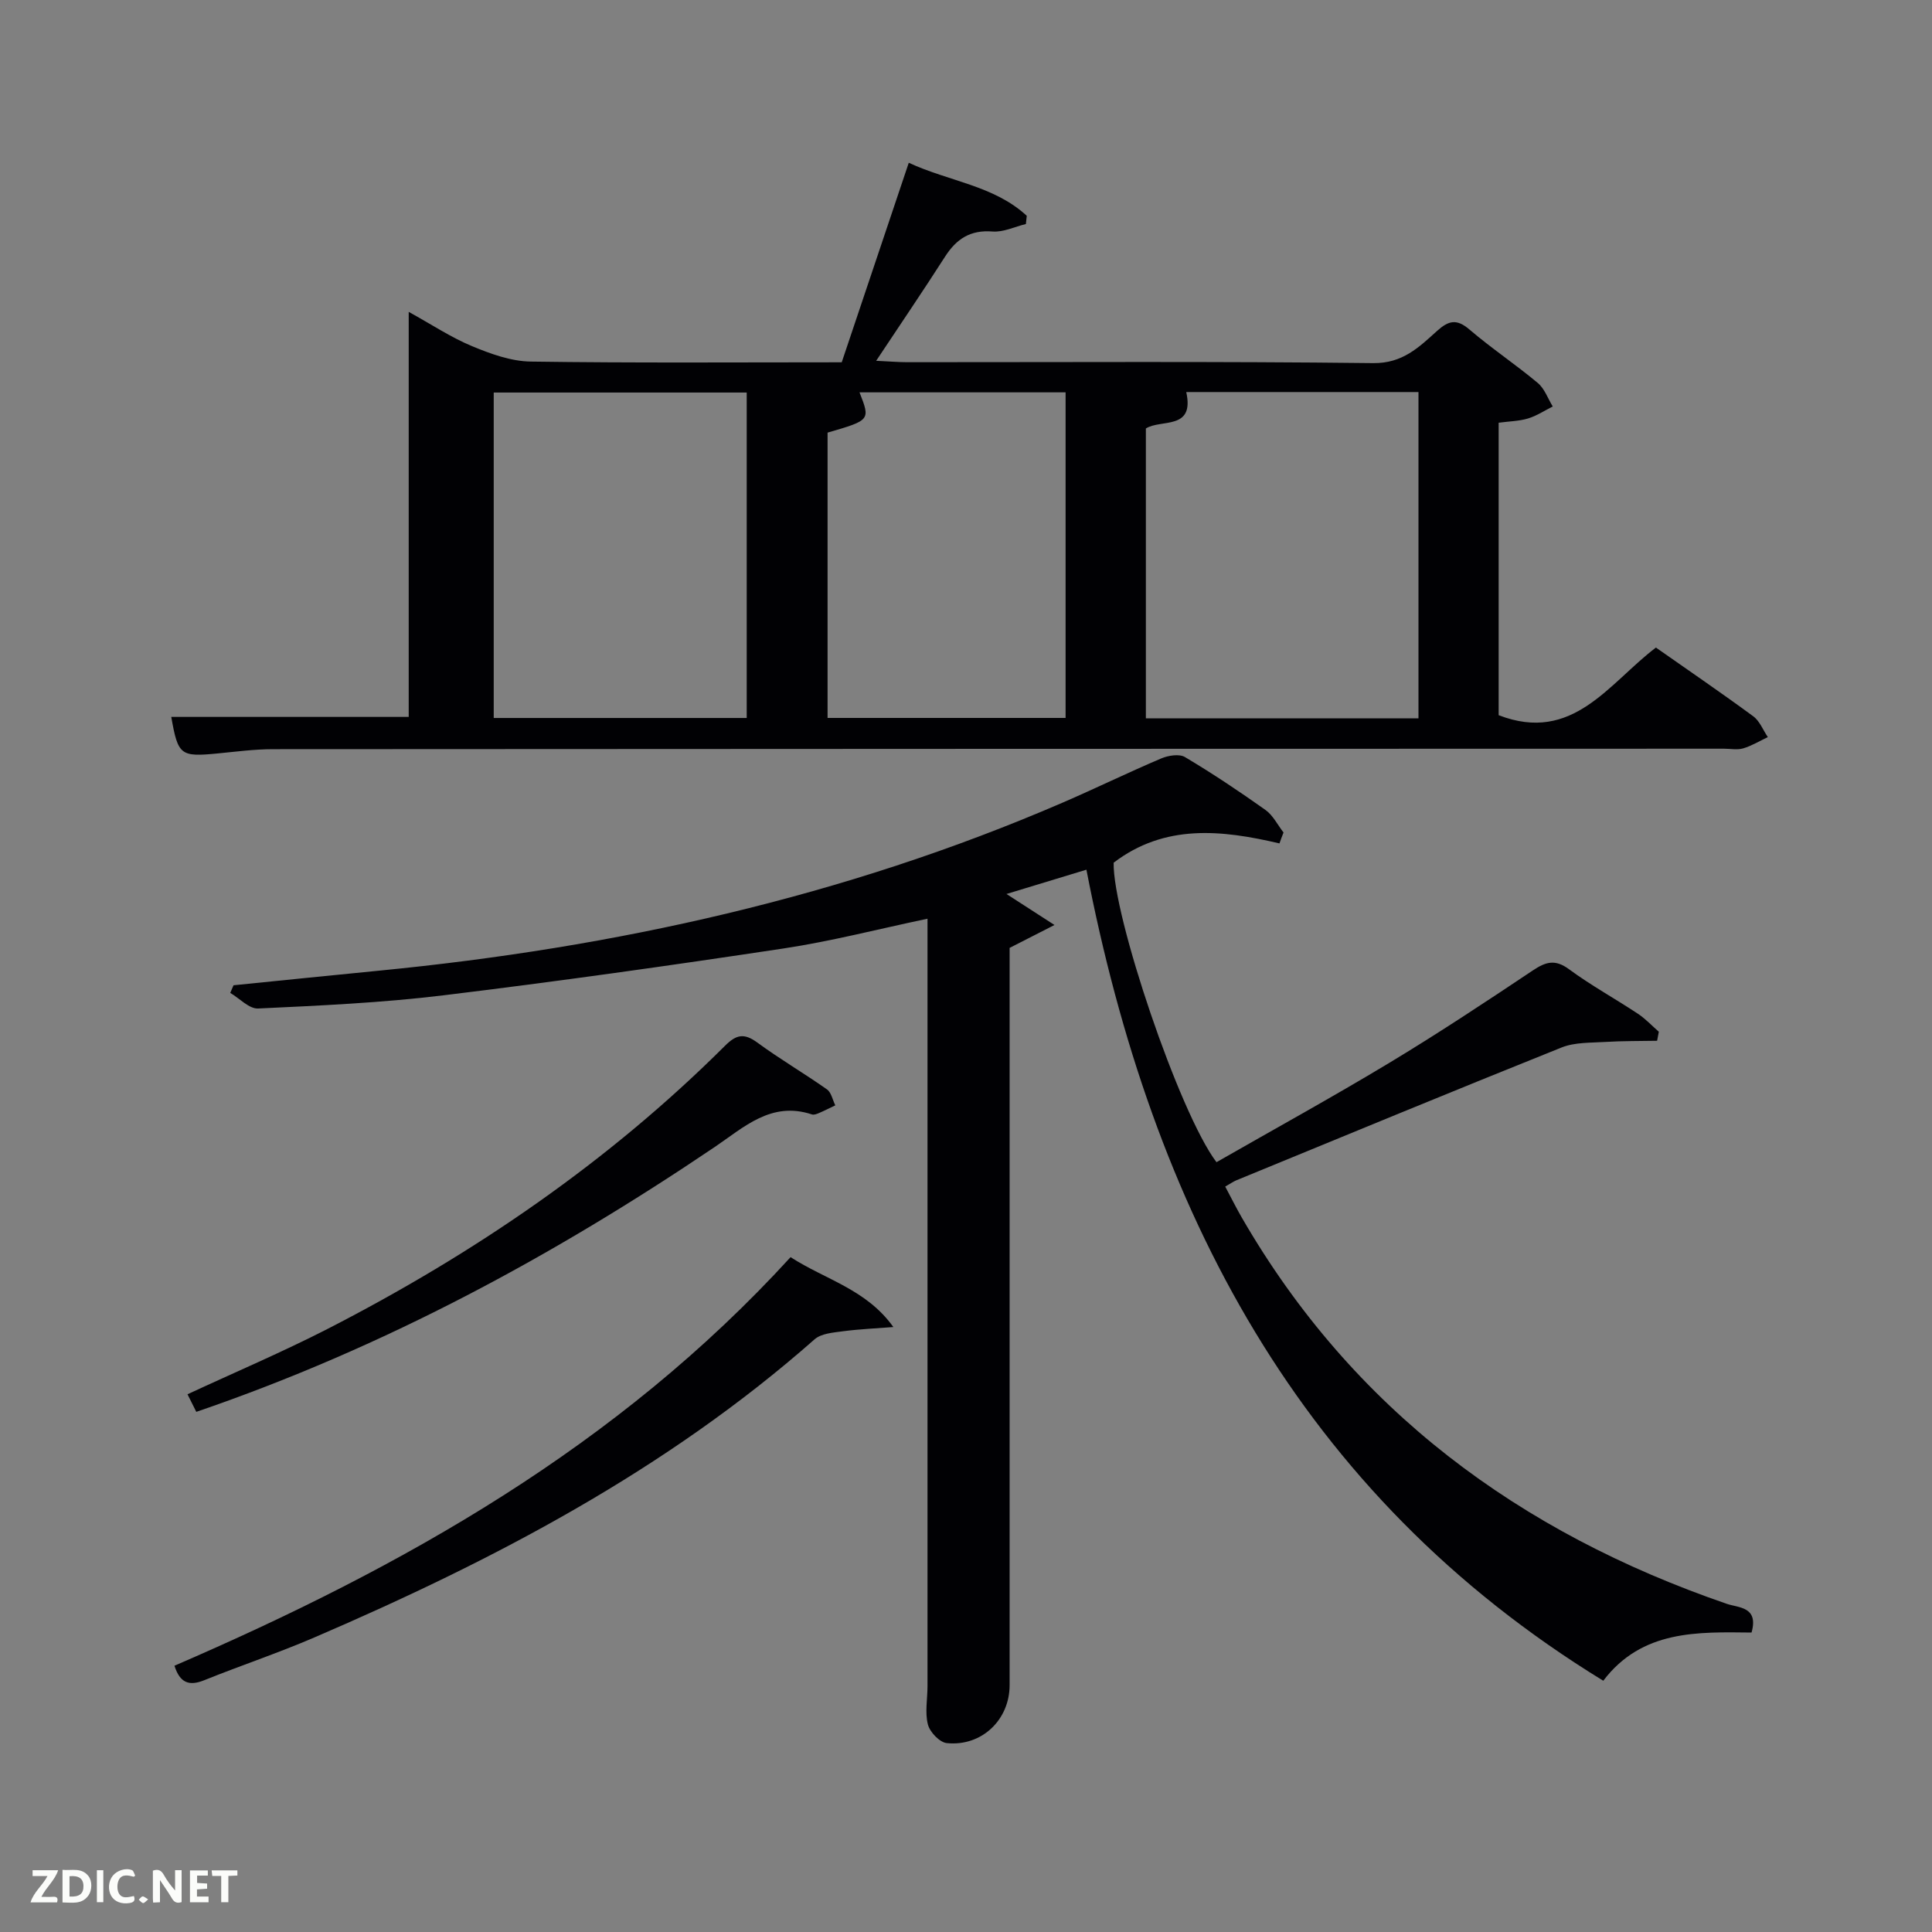 <svg enable-background="new 0 0 400 400" viewBox="0 0 400 400" xmlns="http://www.w3.org/2000/svg"><rect x="0" y="0" width="400" height="400" fill="#808080" stroke="none"/><path d="m35.46 148.43h49.16c0-27.38 0-55.11 0-83.86 4.79 2.64 8.76 5.29 13.09 7.09 3.85 1.6 8.08 3.14 12.17 3.2 21.32.31 42.64.15 64.39.15 4.58-13.63 9.15-27.21 13.88-41.31 8.35 3.87 17.66 4.71 24.43 10.98-.06.57-.12 1.13-.18 1.7-2.31.56-4.67 1.73-6.92 1.55-4.57-.36-7.45 1.52-9.8 5.18-4.45 6.95-9.1 13.79-14.28 21.59 2.98.14 4.71.29 6.43.29 32.16.01 64.33-.19 96.48.19 6.1.07 9.48-3.3 13.21-6.66 2.41-2.17 4.07-2.56 6.71-.3 4.55 3.89 9.56 7.23 14.15 11.07 1.41 1.18 2.09 3.22 3.1 4.87-1.7.85-3.33 1.94-5.12 2.48-1.86.56-3.87.58-6.08.88v60.55c15.36 5.94 22.79-6.6 32.56-14 6.87 4.82 13.6 9.41 20.15 14.23 1.34.98 2.03 2.85 3.02 4.31-1.69.8-3.32 1.8-5.09 2.33-1.22.36-2.65.07-3.98.07-100.14.02-200.28.03-300.42.1-3.81 0-7.63.51-11.43.88-7.74.75-8.23.39-9.63-7.56zm210.14-67.26c1.77 7.97-5.21 5.55-8.36 7.54v60.01h56.44c0-22.65 0-45.02 0-67.55-16.09 0-31.87 0-48.08 0zm-143.38 67.48h52.38c0-22.73 0-45.1 0-67.38-17.65 0-34.91 0-52.38 0zm69.12-59.08v59.07h49.28c0-22.72 0-45.07 0-67.41-14.45 0-28.52 0-42.67 0 2.26 5.76 2.26 5.76-6.61 8.34z" fill="#010104"/><path d="m264.9 174.62c-11.97-2.81-23.74-4.08-34.33 3.99-.23 10.82 13.55 51.79 21.29 62.01 11.86-6.79 23.93-13.43 35.72-20.53 10.11-6.09 19.97-12.62 29.79-19.18 2.68-1.79 4.6-2.36 7.48-.24 4.54 3.35 9.53 6.08 14.25 9.21 1.58 1.04 2.9 2.48 4.34 3.73-.12.62-.24 1.24-.35 1.87-3.56.07-7.13.02-10.68.24-3.06.19-6.35.05-9.1 1.15-22.51 9.02-44.91 18.29-67.34 27.5-.61.25-1.15.65-2.3 1.3 1.16 2.17 2.23 4.34 3.44 6.43 22.99 39.79 57.44 65.18 100.38 79.95 2.46.85 6.66.55 5.15 5.95-11.11-.12-22.69-.58-30.7 9.98-63.11-38.69-93.42-97.84-107.01-167.92-5.75 1.75-10.93 3.32-16.55 5.03 3.2 2.06 5.97 3.86 9.94 6.42-3.63 1.85-6.12 3.12-9.29 4.74v5.17 147.47c0 7.17-5.77 12.74-13.01 12-1.48-.15-3.51-2.28-3.91-3.86-.64-2.49-.08-5.28-.08-7.95.01-51.82 0-103.65 0-155.47 0-.98 0-1.97 0-3.4-10.19 2.14-19.92 4.67-29.81 6.16-23.45 3.54-46.95 6.85-70.49 9.71-12.69 1.54-25.51 2.12-38.29 2.72-1.87.09-3.84-2.1-5.77-3.23.23-.53.45-1.05.68-1.58 10.03-1.01 20.06-2.04 30.09-3.02 48.85-4.77 96.29-15.24 141.51-34.77 6.86-2.96 13.58-6.25 20.46-9.17 1.46-.62 3.74-.99 4.92-.29 5.71 3.4 11.25 7.1 16.67 10.95 1.56 1.11 2.51 3.09 3.74 4.67-.31.75-.57 1.51-.84 2.26z" fill="#010104"/><path d="m163.68 260.28c7.23 4.67 15.69 6.65 21.28 14.47-3.5.28-7.01.42-10.48.88-2.01.27-4.46.45-5.84 1.67-30.69 27.06-66.37 45.72-103.61 61.74-7.46 3.21-15.2 5.79-22.74 8.83-3.1 1.25-5.03.61-6.17-3 47.29-20.42 91.73-45.37 127.56-84.59z" fill="#010104"/><path d="m40.64 292.31c-.7-1.4-1.27-2.53-1.82-3.64 9.86-4.58 19.65-8.74 29.09-13.58 30.23-15.53 58.06-34.51 82.2-58.58 2.33-2.33 3.95-2.66 6.67-.67 4.67 3.43 9.7 6.37 14.44 9.71.9.64 1.16 2.18 1.72 3.3-1.13.54-2.24 1.11-3.39 1.6-.45.19-1.04.42-1.45.28-8.43-2.8-14.06 2.65-20.16 6.77-33.35 22.52-68.49 41.53-107.3 54.81z" fill="#010104"/><g fill="#fbfcfa"><path d="m37.59 393.81c-.92.31-1.52.05-2-.78-.7-1.2-1.52-2.34-2.47-3.78v4.59c-.55.03-.95.05-1.41.07-.03-.37-.06-.64-.06-.91 0-1.91 0-3.81 0-5.7 1.13-.41 1.77-.03 2.29.91.62 1.11 1.38 2.14 2.31 3.19v-4.2h1.35v6.61z"/><path d="m12.94 393.88v-6.75c1.9.19 3.93-.54 5.37 1.29.8 1.01.78 2.88.03 3.97-1.37 1.97-3.4 1.51-5.4 1.49m1.45-1.22c2.04.12 2.92-.58 2.89-2.21-.03-1.51-.98-2.19-2.89-2z"/><path d="m11.81 393.87h-5.49c.68-2.18 2.47-3.48 3.51-5.45h-3.08v-1.21h5.29c-.71 2.13-2.44 3.48-3.47 5.51.86 0 1.63.04 2.39-.01.79-.05 1.14.21.85 1.16"/><path d="m39.33 393.86v-6.61h3.7v1.07h-2.22v1.52c.68.04 1.34.09 2.07.13v1.07c-.72.05-1.38.09-2.1.14v1.48h2.4v1.19h-3.85z"/><path d="m27.71 388.56c-1.15-.3-2.46-.61-3.1.64-.37.73-.41 1.93-.06 2.67.63 1.35 1.99.93 3.17.68.35.94-.01 1.32-.93 1.46-1.62.25-3.05-.27-3.76-1.48-.72-1.24-.6-3.03.31-4.17.88-1.11 2.71-1.7 4-1.16.32.13.44.74.65 1.12-.1.08-.19.16-.28.24"/><path d="m49.15 387.24v1.07c-.59.02-1.17.05-1.87.08v5.44h-1.48v-5.44h-1.85c-.05-.4-.08-.73-.13-1.15z"/><path d="m20.06 387.21h1.33v6.62h-1.33z"/><path d="m30.68 393.25c-.49.38-.8.79-1.05.76-.32-.05-.6-.45-.9-.7.26-.24.51-.64.8-.67.29-.04.62.3 1.15.61"/></g></svg>